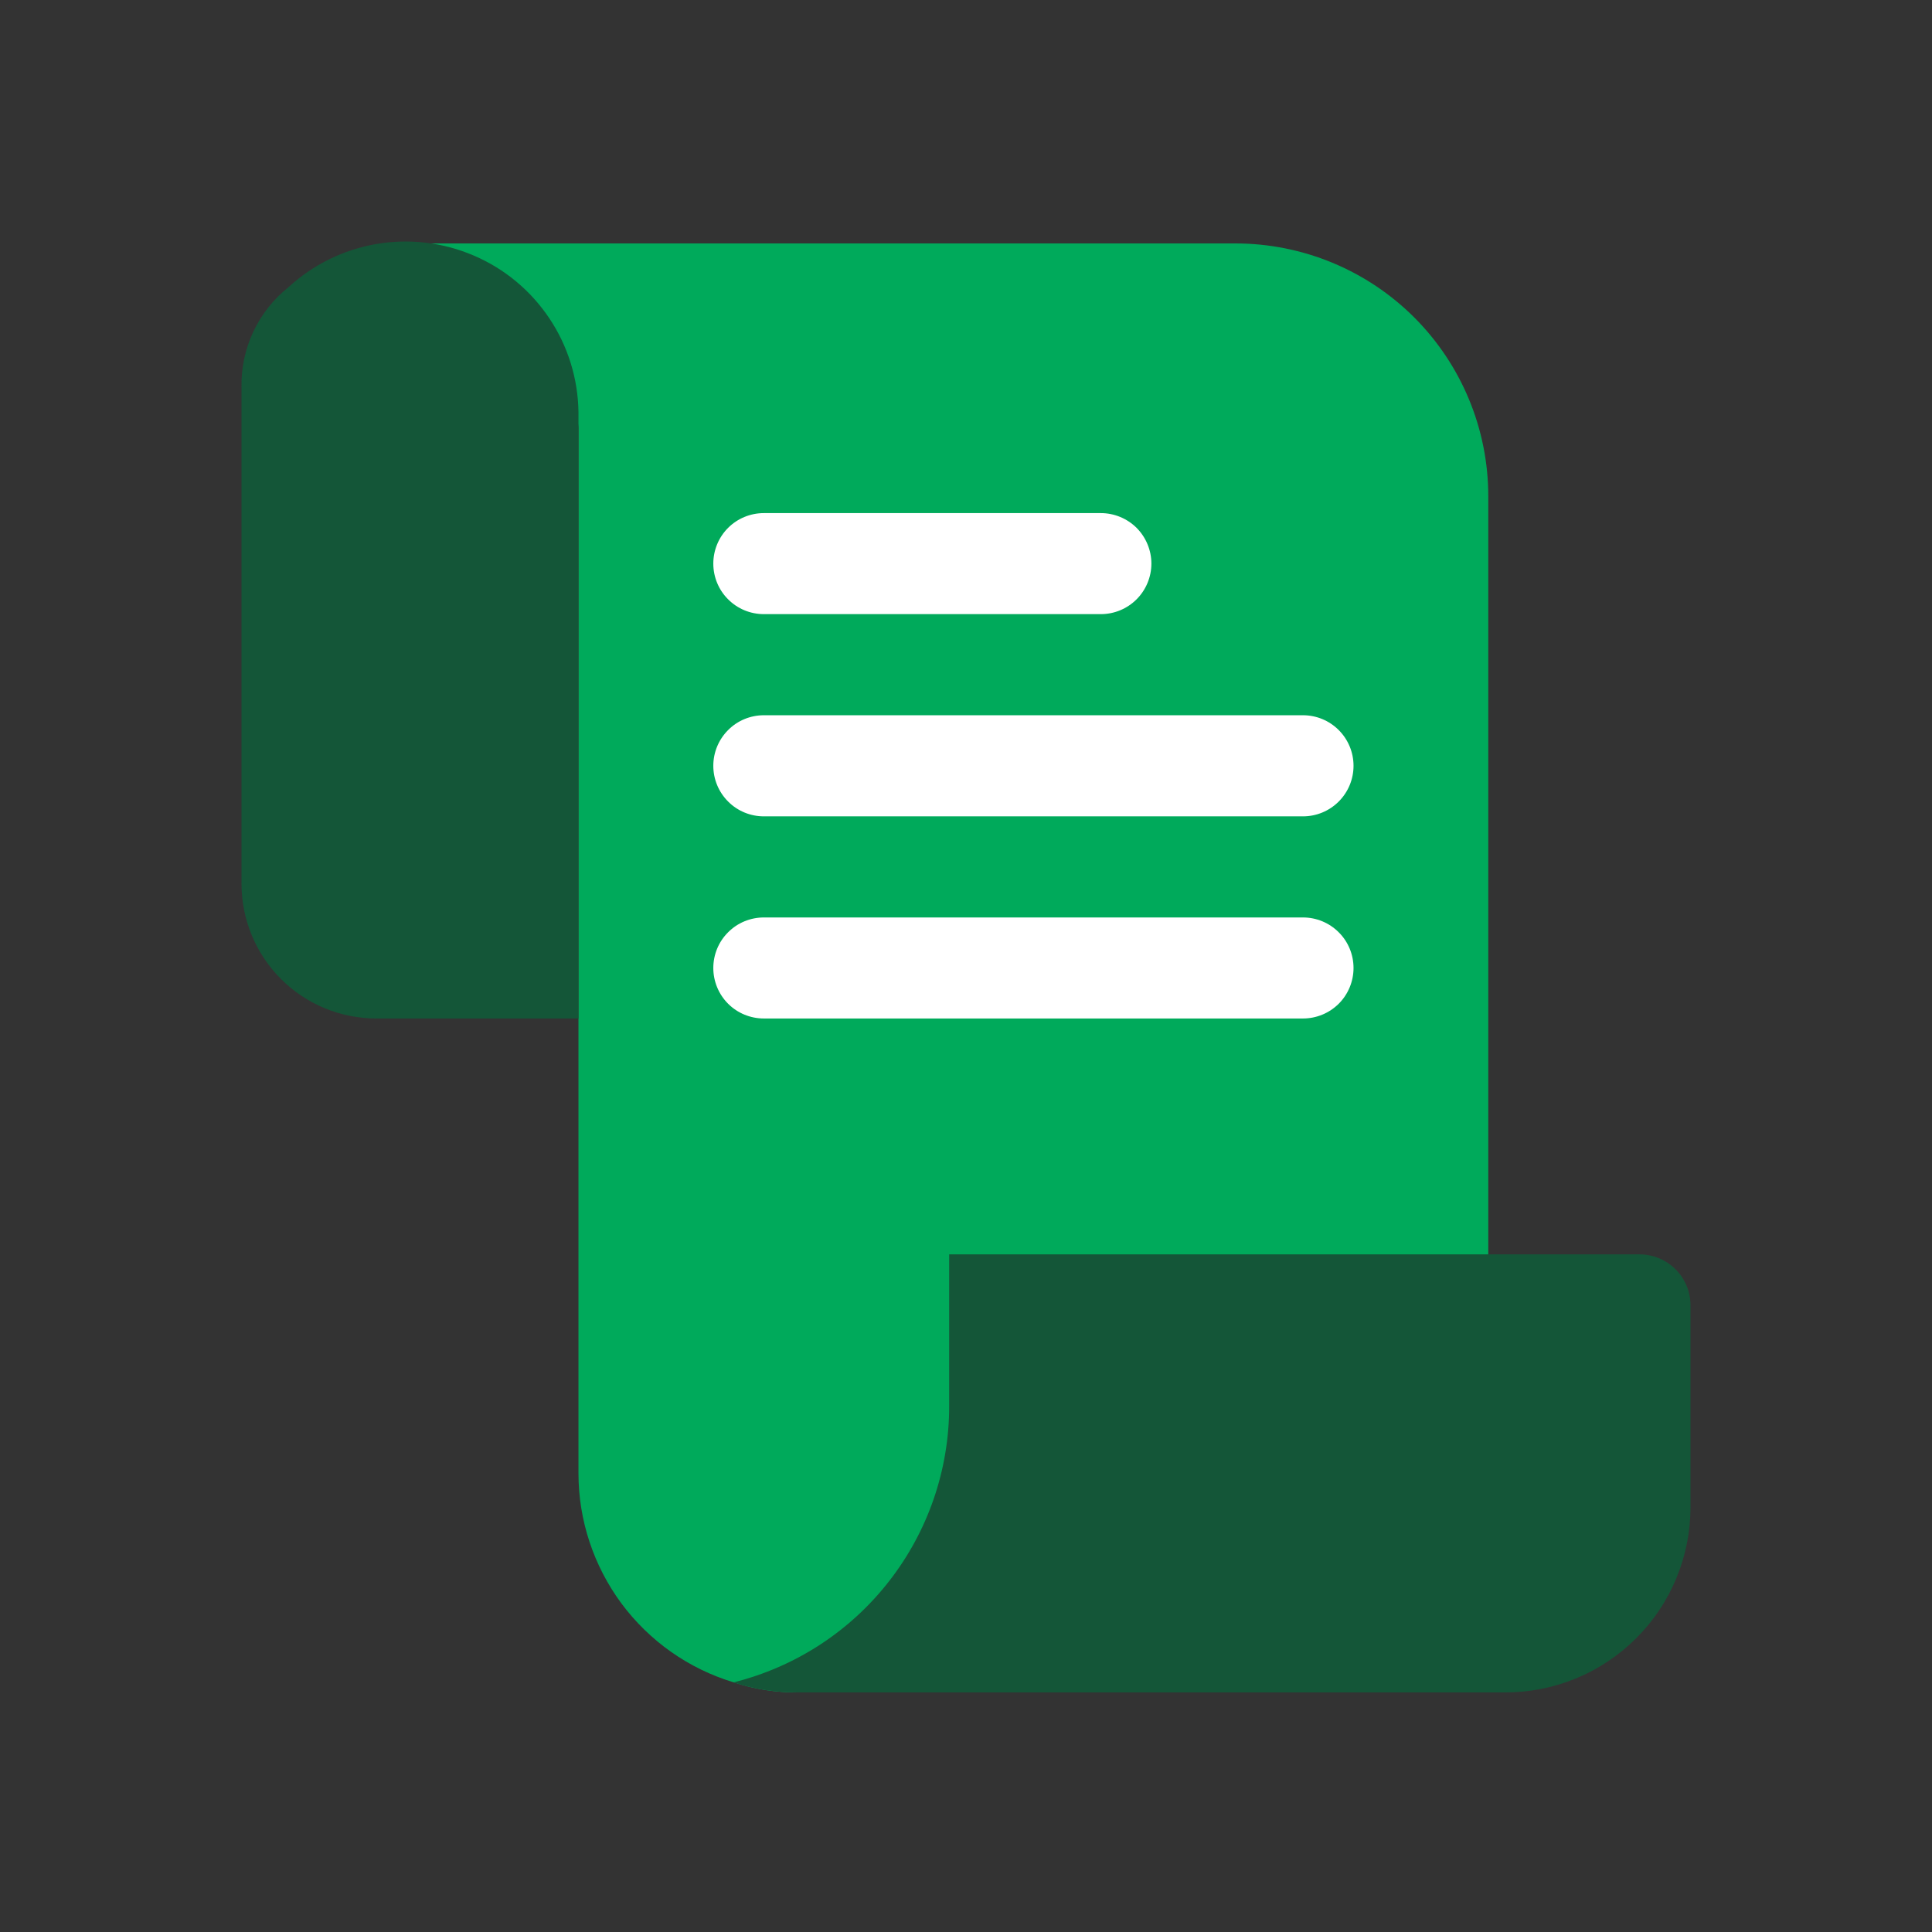 <svg width="24" height="24" viewBox="0 0 24 24" fill="none" xmlns="http://www.w3.org/2000/svg">
<rect x="0" y="0" width="24" height="24" fill="#333333" stroke="none"/>
<path d="M18.488 6.164V20.396C18.487 20.562 18.421 20.721 18.303 20.839C18.186 20.956 18.027 21.023 17.861 21.024H9.907C9.637 21.025 9.369 20.983 9.112 20.898C8.555 20.73 8.067 20.386 7.72 19.919C7.374 19.451 7.186 18.885 7.186 18.303V5.327C7.186 4.749 5.88 4.28 5.303 4.28C5.136 4.28 4.976 4.214 4.859 4.096C4.741 3.979 4.675 3.819 4.675 3.652C4.675 3.486 4.741 3.326 4.859 3.208C4.976 3.091 5.136 3.024 5.303 3.024H15.349C16.182 3.025 16.98 3.355 17.569 3.944C18.157 4.533 18.488 5.331 18.488 6.164Z" fill="#00AA5B"/>
<path d="M3.582 3.569C3.396 3.717 3.247 3.907 3.146 4.122C3.045 4.338 2.995 4.574 3 4.812V10.978C3 11.422 3.177 11.848 3.491 12.162C3.805 12.476 4.231 12.652 4.675 12.652H7.186V5.118C7.18 4.703 7.055 4.299 6.824 3.954C6.593 3.609 6.268 3.338 5.886 3.175C5.505 3.011 5.085 2.961 4.676 3.031C4.267 3.101 3.887 3.288 3.582 3.569ZM21 16.21V18.722C21 19.024 20.941 19.324 20.825 19.603C20.71 19.883 20.54 20.137 20.326 20.35C20.112 20.564 19.858 20.734 19.579 20.849C19.3 20.965 19 21.024 18.698 21.024H9.907C9.637 21.025 9.369 20.983 9.112 20.899C9.878 20.708 10.558 20.267 11.043 19.644C11.529 19.022 11.792 18.255 11.791 17.466V15.582H20.372C20.538 15.584 20.697 15.65 20.815 15.768C20.932 15.885 20.999 16.044 21 16.21Z" fill="#145638"/>
<path d="M13.675 7.629H9.489C9.322 7.629 9.162 7.563 9.045 7.445C8.927 7.328 8.861 7.168 8.861 7.001C8.861 6.835 8.927 6.675 9.045 6.557C9.162 6.44 9.322 6.374 9.489 6.374H13.675C13.841 6.374 14.001 6.44 14.119 6.557C14.236 6.675 14.303 6.835 14.303 7.001C14.303 7.168 14.236 7.328 14.119 7.445C14.001 7.563 13.841 7.629 13.675 7.629ZM16.186 10.141H9.489C9.322 10.141 9.162 10.075 9.045 9.957C8.927 9.839 8.861 9.68 8.861 9.513C8.861 9.346 8.927 9.187 9.045 9.069C9.162 8.951 9.322 8.885 9.489 8.885H16.186C16.353 8.885 16.512 8.951 16.63 9.069C16.748 9.187 16.814 9.346 16.814 9.513C16.814 9.68 16.748 9.839 16.63 9.957C16.512 10.075 16.353 10.141 16.186 10.141ZM16.186 12.652H9.489C9.322 12.652 9.162 12.586 9.045 12.469C8.927 12.351 8.861 12.191 8.861 12.025C8.861 11.858 8.927 11.698 9.045 11.581C9.162 11.463 9.322 11.397 9.489 11.397H16.186C16.353 11.397 16.512 11.463 16.63 11.581C16.748 11.698 16.814 11.858 16.814 12.025C16.814 12.191 16.748 12.351 16.63 12.469C16.512 12.586 16.353 12.652 16.186 12.652Z" fill="white"/>
</svg>
